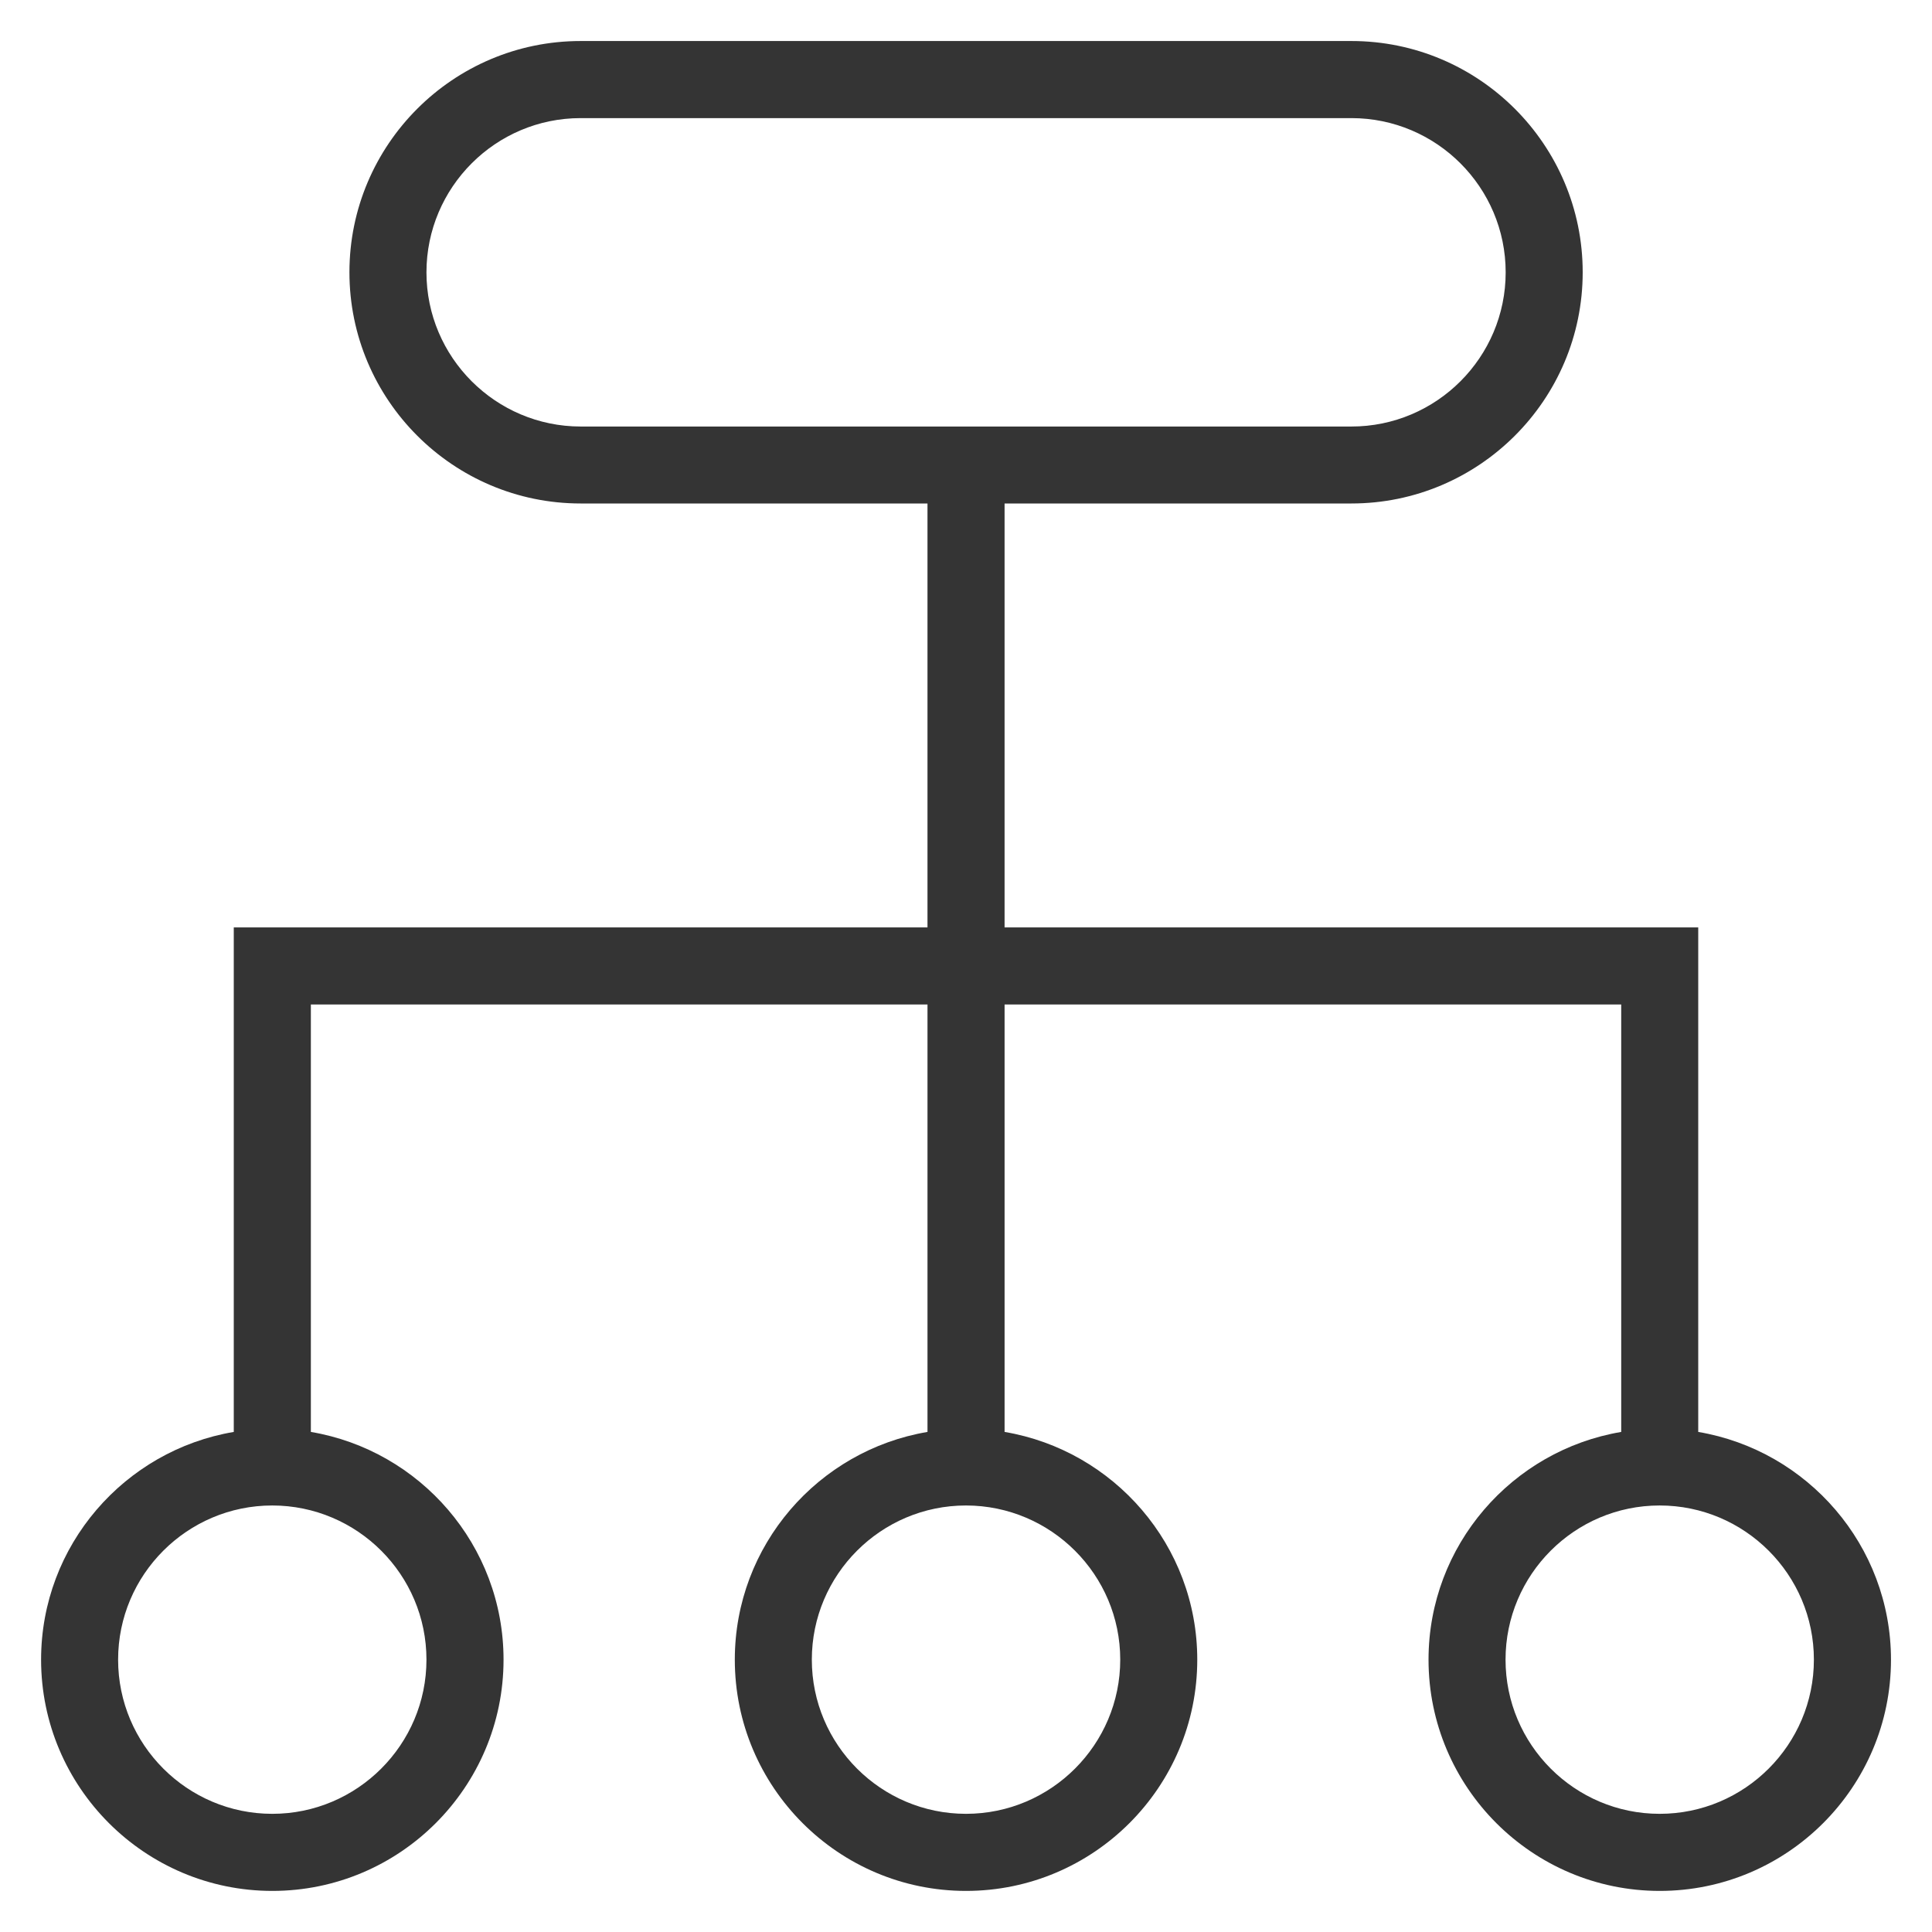 <?xml version="1.0" encoding="utf-8"?>
<!-- Generator: Adobe Illustrator 16.0.0, SVG Export Plug-In . SVG Version: 6.00 Build 0)  -->
<!DOCTYPE svg PUBLIC "-//W3C//DTD SVG 1.1//EN" "http://www.w3.org/Graphics/SVG/1.1/DTD/svg11.dtd">
<svg version="1.1" xmlns="http://www.w3.org/2000/svg" xmlns:xlink="http://www.w3.org/1999/xlink" x="0px" y="0px" width="30px"
	 height="30px" viewBox="0 0 30 30" enable-background="new 0 0 30 30" xml:space="preserve">
<g id="Layer_1" display="none">
	<g display="inline">
		<path fill="none" d="M26.148,22.182c0-0.99-0.806-1.796-1.795-1.796c-0.99,0-1.796,0.806-1.796,1.796v0.598h3.591V22.182z"/>
		<polygon fill="none" points="26.055,8.417 14.777,2.51 3.5,8.417 14.777,14.324 		"/>
		<rect x="20.762" y="23.977" fill="none" width="7.182" height="3.59"/>
		<path fill="#343434" d="M28.635,8.417L14.777,1.158L0.921,8.417l13.856,7.259L28.635,8.417z M14.777,2.51l11.277,5.907
			l-11.277,5.907L3.5,8.417L14.777,2.51z"/>
		<polygon fill="#343434" points="28.695,14.967 23.734,12.661 23.229,13.747 25.994,15.031 14.777,20.907 3.562,15.031 
			6.326,13.747 5.821,12.661 0.859,14.967 14.777,22.258 		"/>
		<polygon fill="#343434" points="14.777,27.49 3.562,21.614 6.325,20.33 5.82,19.244 0.86,21.55 14.777,28.842 17.945,27.182 
			17.391,26.121 		"/>
		<path fill="#343434" d="M27.346,22.779v-0.598c0-1.65-1.344-2.992-2.992-2.992c-1.65,0-2.992,1.342-2.992,2.992v0.598h-1.796
			v5.984h9.575v-5.984H27.346z M22.558,22.182c0-0.99,0.806-1.796,1.796-1.796c0.989,0,1.795,0.806,1.795,1.796v0.598h-3.591V22.182
			z M27.943,27.566h-7.182v-3.59h7.182V27.566z"/>
	</g>
</g>
<g id="Layer_2">
	<g>
		<circle fill="none" cx="15" cy="25.771" r="2.394"/>
		<circle fill="none" cx="4.228" cy="25.771" r="2.394"/>
		<path fill="none" d="M23.379,4.229c0-1.32-1.074-2.395-2.395-2.395H9.016c-1.32,0-2.394,1.074-2.394,2.395
			c0,1.319,1.074,2.394,2.394,2.394h11.969C22.305,6.622,23.379,5.548,23.379,4.229z"/>
		<circle fill="none" cx="25.771" cy="25.771" r="2.394"/>
		<path fill="#343434" d="M26.37,22.235v-7.834H15.599V7.818h5.386c1.98,0,3.591-1.61,3.591-3.59c0-1.98-1.61-3.591-3.591-3.591
			H9.016c-1.98,0-3.59,1.61-3.59,3.591c0,1.979,1.61,3.59,3.59,3.59h5.386v6.583H3.63v7.834c-1.695,0.286-2.992,1.761-2.992,3.536
			c0,1.98,1.611,3.591,3.591,3.591s3.59-1.61,3.59-3.591c0-1.775-1.297-3.25-2.992-3.536v-6.637h9.575v6.637
			c-1.695,0.286-2.992,1.761-2.992,3.536c0,1.98,1.61,3.591,3.59,3.591c1.98,0,3.591-1.61,3.591-3.591
			c0-1.775-1.297-3.25-2.992-3.536v-6.637h9.575v6.637c-1.695,0.286-2.992,1.761-2.992,3.536c0,1.98,1.61,3.591,3.59,3.591
			c1.98,0,3.591-1.61,3.591-3.591C29.362,23.996,28.065,22.521,26.37,22.235z M6.622,4.229c0-1.32,1.074-2.395,2.394-2.395h11.969
			c1.32,0,2.395,1.074,2.395,2.395c0,1.319-1.074,2.394-2.395,2.394H9.016C7.696,6.622,6.622,5.548,6.622,4.229z M6.622,25.771
			c0,1.319-1.074,2.394-2.394,2.394c-1.32,0-2.394-1.074-2.394-2.394c0-1.32,1.074-2.394,2.394-2.394
			C5.548,23.378,6.622,24.451,6.622,25.771z M17.395,25.771c0,1.319-1.074,2.394-2.395,2.394c-1.32,0-2.394-1.074-2.394-2.394
			c0-1.32,1.074-2.394,2.394-2.394C16.32,23.378,17.395,24.451,17.395,25.771z M25.771,28.165c-1.319,0-2.393-1.074-2.393-2.394
			c0-1.32,1.073-2.394,2.393-2.394c1.32,0,2.395,1.073,2.395,2.394C28.166,27.091,27.092,28.165,25.771,28.165z"/>
	</g>
</g>
<g id="Layer_3" display="none">
	<g display="inline">
		<path fill="#343434" d="M15,29.961c-0.052,0-0.104-0.008-0.156-0.021c-0.118-0.032-11.813-3.343-11.813-17.133V6.023
			c0-0.331,0.268-0.599,0.599-0.599c4.432,0,8.202-1.785,10.903-5.162C14.646,0.121,14.818,0.039,15,0.039l0,0
			c0.182,0,0.354,0.082,0.467,0.224c2.701,3.377,6.47,5.162,10.903,5.162c0.331,0,0.599,0.268,0.599,0.599v6.784
			c0,13.79-11.695,17.101-11.813,17.133C15.104,29.953,15.052,29.961,15,29.961z M4.229,6.612v6.196
			c0,12.04,9.45,15.505,10.774,15.931c1.399-0.433,10.769-3.778,10.769-15.931V6.612C21.469,6.465,17.769,4.732,15,1.569
			C12.231,4.732,8.531,6.465,4.229,6.612z"/>
		<polygon fill="#343434" points="14.23,18.712 9.191,13.672 10.037,12.826 14.23,17.02 19.963,11.288 20.809,12.134 		"/>
	</g>
</g>
<g id="Layer_4" display="none">
	<g display="inline">
		<path fill="#343434" d="M26.969,29.961H3.031c-0.227,0-0.434-0.128-0.535-0.331c-0.102-0.202-0.08-0.445,0.057-0.627l8.354-11.142
			V10.28h-1.78V9.084h2.378c0.331,0,0.599,0.268,0.599,0.599v8.377c0,0.13-0.042,0.256-0.12,0.359L4.228,28.764h21.543
			l-7.755-10.345c-0.078-0.104-0.12-0.229-0.12-0.359V9.683c0-0.331,0.269-0.599,0.599-0.599h2.379v1.196h-1.78v7.581l8.354,11.142
			c0.137,0.182,0.158,0.425,0.057,0.627C27.402,29.833,27.195,29.961,26.969,29.961z"/>
		<path fill="#343434" d="M19.755,6.023c-1.641,0-2.975-1.343-2.975-2.992c0-1.65,1.334-2.992,2.975-2.992
			c1.642,0,2.978,1.342,2.978,2.992C22.732,4.681,21.396,6.023,19.755,6.023z M19.755,1.235c-0.98,0-1.778,0.806-1.778,1.796
			c0,0.989,0.798,1.795,1.778,1.795c0.982,0,1.78-0.806,1.78-1.795C21.535,2.041,20.737,1.235,19.755,1.235z"/>
		<path fill="#343434" d="M13.812,8.417c-0.986,0-1.788-0.806-1.788-1.795c0-0.99,0.802-1.796,1.788-1.796
			c0.985,0,1.787,0.806,1.787,1.796C15.599,7.611,14.797,8.417,13.812,8.417z M13.812,6.023c-0.326,0-0.591,0.268-0.591,0.599
			c0,0.33,0.265,0.598,0.591,0.598s0.59-0.268,0.59-0.598C14.402,6.291,14.137,6.023,13.812,6.023z"/>
	</g>
</g>
</svg>
